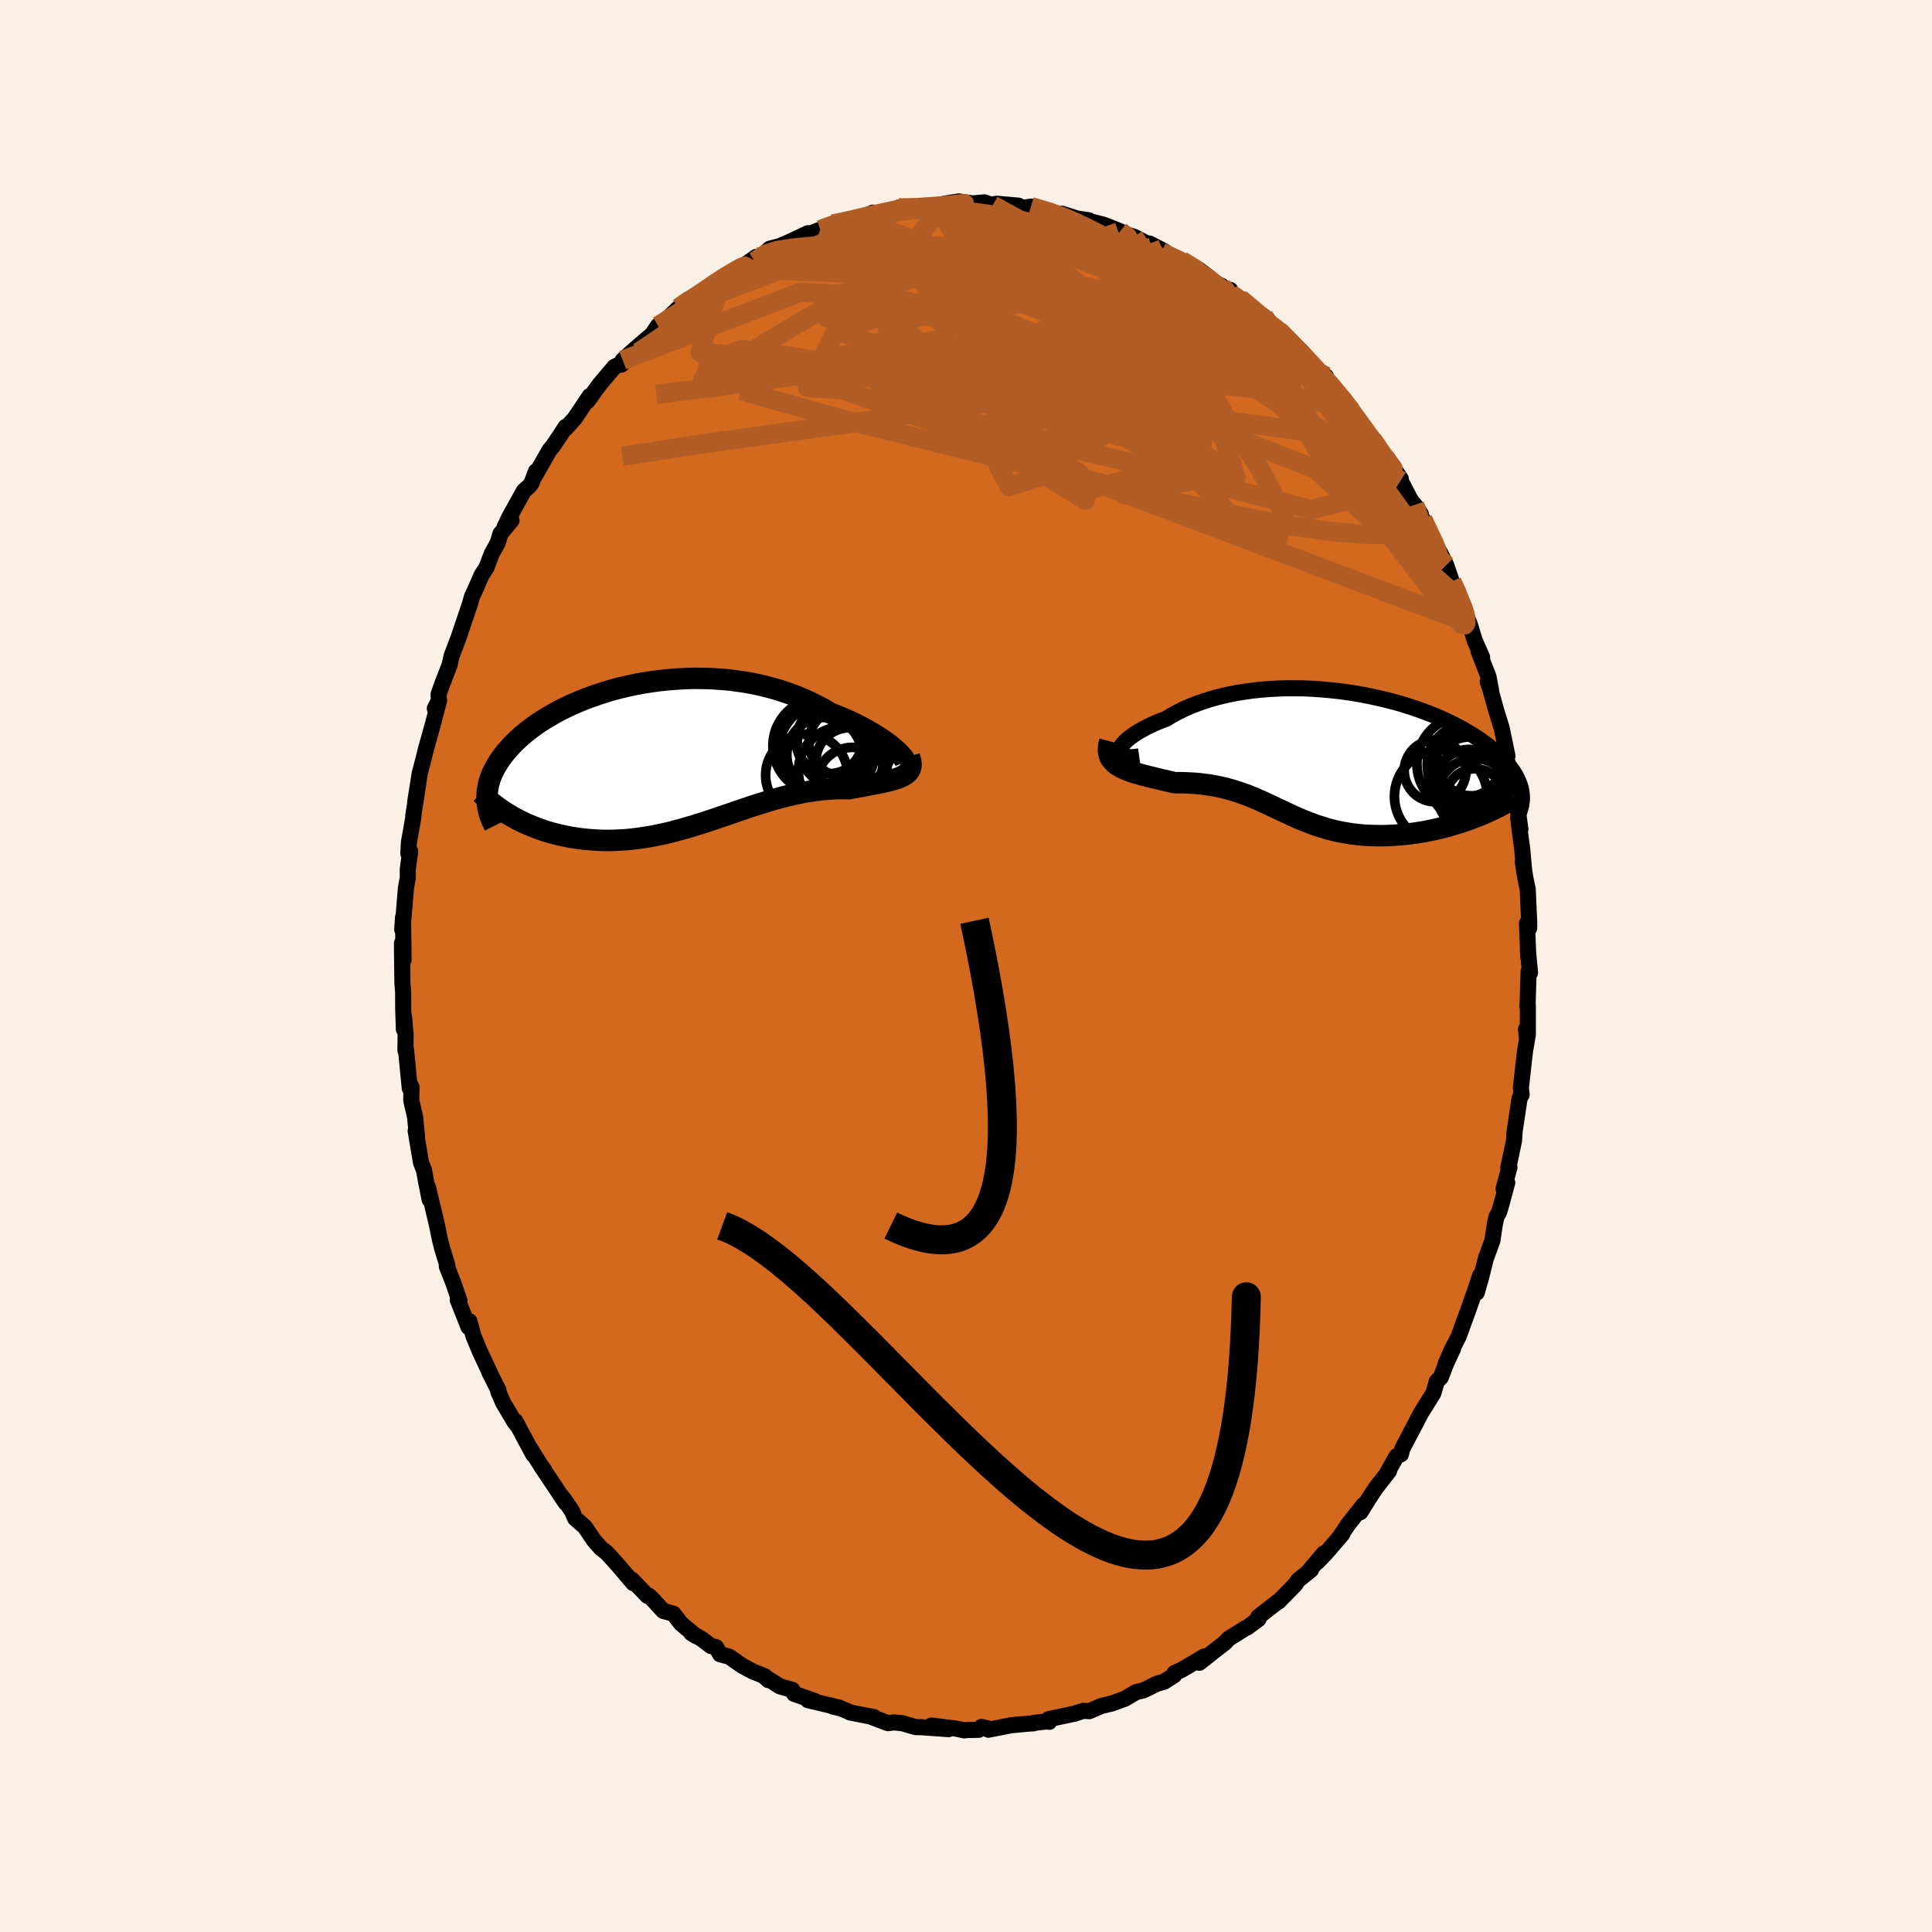 <svg viewBox="-100 -100 200 200" xmlns="http://www.w3.org/2000/svg" width="500" height="500" id="face-svg">
    <defs>
      <clipPath id="leftEyeClipPath">
        <polyline points="23.99,-0.27 23.72,-0.51 23.42,-0.77 23.09,-1.04 22.72,-1.31 22.33,-1.58 21.9,-1.86 21.45,-2.14 20.97,-2.42 20.47,-2.7 19.95,-2.97 19.4,-3.25 18.83,-3.51 18.24,-3.77 17.62,-4.02 17,-4.27 16.31,-4.68 15.59,-5.06 14.85,-5.43 14.09,-5.77 13.3,-6.09 12.49,-6.38 11.67,-6.65 10.82,-6.89 9.97,-7.11 9.1,-7.3 8.22,-7.46 7.33,-7.59 6.44,-7.7 5.54,-7.77 4.64,-7.83 3.75,-7.85 2.85,-7.86 1.96,-7.83 1.07,-7.78 0.19,-7.71 -0.67,-7.62 -1.53,-7.5 -2.38,-7.37 -3.21,-7.21 -4.02,-7.04 -4.82,-6.85 -5.6,-6.64 -6.36,-6.41 -7.1,-6.17 -7.81,-5.92 -8.51,-5.66 -9.18,-5.38 -9.83,-5.1 -10.45,-4.8 -11.05,-4.5 -11.62,-4.19 -12.17,-3.87 -12.69,-3.55 -13.19,-3.23 -13.66,-2.9 -14.1,-2.57 -14.52,-2.24 -14.92,-1.91 -15.29,-1.57 -15.64,-1.24 -15.96,-0.91 -16.26,-0.58 -16.55,-0.25 -16.81,0.08 -17.05,0.4 -17.27,0.72 -17.47,1.04 -17.66,1.36 -17.82,1.67 -17.97,1.99 -18.1,2.3 -18.21,2.61 -18.3,2.91 -18.38,3.22 -18.43,3.52 -18.48,3.81 -18.5,4.11 -18.51,4.4 -18.51,4.69 -15.96,6.42 -15.59,6.63 -15.21,6.83 -14.82,7.02 -14.42,7.21 -14.01,7.38 -13.59,7.55 -13.17,7.71 -12.73,7.87 -12.29,8.01 -11.84,8.14 -11.39,8.26 -10.92,8.37 -10.45,8.47 -9.98,8.57 -9.49,8.65 -9,8.72 -8.49,8.78 -7.98,8.83 -7.46,8.87 -6.93,8.9 -6.4,8.92 -5.85,8.92 -5.3,8.91 -4.75,8.88 -4.19,8.85 -3.62,8.8 -3.05,8.73 -2.48,8.65 -1.9,8.56 -1.32,8.46 -0.74,8.34 -0.15,8.22 0.44,8.08 1.03,7.92 1.63,7.76 2.22,7.59 2.82,7.42 3.42,7.23 4.02,7.04 4.62,6.84 5.22,6.64 5.83,6.43 6.43,6.23 7.04,6.02 7.64,5.81 8.24,5.61 8.85,5.4 9.45,5.21 10.06,5.02 10.67,4.83 11.27,4.65 11.88,4.49 12.48,4.33 13.08,4.19 13.69,4.06 14.29,3.94 14.89,3.84 15.49,3.75 16.08,3.68 16.68,3.62 17.27,3.58 17.85,3.56 18.44,3.55 19.01,3.56 19.47,3.47 19.92,3.39 20.36,3.31 20.79,3.22 21.21,3.14 21.62,3.07 22.01,2.99 22.39,2.91 22.75,2.83 23.1,2.75 23.43,2.66 23.74,2.57 24.02,2.47 24.29,2.37 24.53,2.25" />
      </clipPath>
      <clipPath id="rightEyeClipPath">
        <polyline points="-21.62,-0.6 -21.55,-0.78 -21.45,-0.98 -21.3,-1.18 -21.11,-1.39 -20.89,-1.6 -20.62,-1.83 -20.32,-2.05 -19.99,-2.28 -19.62,-2.51 -19.22,-2.73 -18.79,-2.96 -18.33,-3.18 -17.85,-3.4 -17.34,-3.61 -16.8,-3.81 -16.22,-4.17 -15.61,-4.5 -14.97,-4.82 -14.29,-5.12 -13.58,-5.39 -12.84,-5.65 -12.07,-5.89 -11.29,-6.1 -10.48,-6.29 -9.65,-6.46 -8.8,-6.6 -7.94,-6.72 -7.06,-6.82 -6.18,-6.89 -5.28,-6.94 -4.39,-6.97 -3.49,-6.97 -2.58,-6.96 -1.68,-6.92 -0.79,-6.86 0.11,-6.78 0.99,-6.69 1.87,-6.57 2.73,-6.44 3.58,-6.29 4.42,-6.12 5.24,-5.94 6.04,-5.75 6.82,-5.55 7.59,-5.33 8.33,-5.1 9.05,-4.86 9.75,-4.61 10.42,-4.36 11.07,-4.1 11.69,-3.83 12.29,-3.55 12.87,-3.27 13.41,-2.99 13.94,-2.71 14.43,-2.42 14.91,-2.13 15.35,-1.85 15.77,-1.56 16.17,-1.27 16.55,-0.99 16.9,-0.7 17.23,-0.42 17.54,-0.14 17.83,0.14 18.1,0.41 18.36,0.68 18.59,0.96 18.8,1.22 19,1.49 19.17,1.75 19.33,2.01 19.47,2.27 19.59,2.53 19.7,2.78 19.79,3.03 19.87,3.27 19.93,3.51 19.97,3.75 15.11,6.4 14.67,6.57 14.22,6.73 13.77,6.88 13.31,7.03 12.84,7.17 12.37,7.31 11.89,7.43 11.41,7.55 10.93,7.66 10.44,7.76 9.95,7.86 9.46,7.94 8.97,8.02 8.47,8.08 7.98,8.14 7.47,8.19 6.97,8.23 6.46,8.26 5.95,8.28 5.44,8.29 4.93,8.28 4.42,8.27 3.91,8.25 3.41,8.21 2.91,8.16 2.41,8.1 1.92,8.02 1.43,7.94 0.95,7.84 0.48,7.73 0,7.61 -0.46,7.47 -0.92,7.33 -1.37,7.18 -1.82,7.01 -2.27,6.84 -2.71,6.67 -3.15,6.48 -3.58,6.29 -4.01,6.09 -4.44,5.89 -4.87,5.69 -5.3,5.49 -5.73,5.28 -6.16,5.08 -6.59,4.88 -7.03,4.68 -7.48,4.48 -7.92,4.3 -8.38,4.11 -8.85,3.94 -9.32,3.78 -9.8,3.62 -10.3,3.48 -10.8,3.35 -11.32,3.23 -11.85,3.12 -12.4,3.03 -12.96,2.96 -13.53,2.89 -14.11,2.85 -14.71,2.82 -15.32,2.8 -15.94,2.8 -16.37,2.7 -16.8,2.6 -17.23,2.5 -17.65,2.4 -18.06,2.3 -18.48,2.2 -18.88,2.1 -19.27,2 -19.66,1.89 -20.03,1.78 -20.39,1.67 -20.73,1.54 -21.06,1.41 -21.37,1.27 -21.65,1.11" />
      </clipPath>
      <filter id="fuzzy">
        <feTurbulence id="turbulence" baseFrequency="0.05" numOctaves="3" type="noise" result="noise" />
        <feDisplacementMap in="SourceGraphic" in2="noise" scale="2" />
      </filter>
      <linearGradient id="rainbowGradient" x1="0%" y1="0%" x2="100%" y2="0%">
        <stop offset="0%" style="stop-color: [object Object]; stop-opacity: 1" />
        <stop offset="50%" style="stop-color: [object Object]; stop-opacity: 1" />
        <stop offset="100%" style="stop-color: [object Object]; stop-opacity: 1" />
      </linearGradient>
    </defs>
    <rect x="-100" y="-100" width="100%" height="100%" fill="rgb(250, 240, 230)" />
    <polyline id="faceContour" points="58.39,0.7 58.24,0.55 58.13,4.23 58.11,4.15 58.16,4.05 58.16,7.16 57.97,6.55 58.09,7.56 57.88,8.73 57.8,9.41 57.44,12.62 57.52,13.32 57.31,13.68 56.8,17.07 56.76,17.62 56.73,18.09 56.14,20.88 56.26,20.84 55.65,23.06 56.03,22.43 55.44,24.62 55.19,25.47 54.91,25.97 54.74,26.77 54.49,28.44 53.82,30.26 53.28,32.4 52.87,33.82 53.23,32.02 52.69,33.64 51.96,35.71 51.43,37.16 51.02,38.31 50.22,39.88 49.66,41.16 50.43,39.59 49.69,41.18 49.16,42.57 48.74,43 48.38,44.23 47.1,46.28 46.57,47.3 45.19,49.93 45.17,49.97 45.02,50.55 44.58,50.74 43.63,52.41 43.8,52.27 42.43,54.03 41.75,55.06 40.83,56.54 41.16,55.78 39.56,57.81 38.81,58.93 38.96,58.8 37.22,60.82 36.37,61.7 37.05,60.8 35.39,62.77 35.71,62.51 34.37,63.6 34.08,64.03 32.36,65.79 32.27,65.81 30.24,67.4 30.05,67.77 30.28,67.61 29.12,68.47 28.91,68.56 27.18,69.64 26.82,70.04 25.48,71.08 24.16,72.13 24.68,71.47 22.26,72.9 22.29,72.87 21.6,73.19 21.55,73.42 20.51,74.09 19.76,74.3 18.39,74.98 17.6,75.17 16.45,75.85 15.93,76.04 15.14,76.33 14.01,76.6 12.77,77.14 12.14,77.1 11.28,77.39 8.54,77.97 8.62,78.24 8.38,78.2 7.03,78.35 6.99,78.4 6.36,78.44 4.66,78.6 2.32,79.06 2.24,78.92 1.61,78.77 1.31,79.07 -0.08,79.1 -0.16,79.13 -1.07,78.94 -3.59,78.63 -1.81,79 -4.6,78.8 -5.21,78.79 -6.58,78.39 -7.45,78.3 -8.08,78.38 -9.96,77.67 -9.52,77.76 -11.99,77.28 -12.31,77.12 -12.94,76.86 -13.79,76.66 -13.12,76.77 -16.36,76 -15.68,76.08 -17.8,75.34 -17.97,74.94 -19.28,74.56 -20.84,73.58 -20.47,73.92 -20.86,73.51 -22.04,73.04 -23.18,72.43 -24.51,71.5 -25.45,71.25 -25.88,70.51 -26.39,70.4 -27.34,69.68 -28.46,69.03 -27.98,69.35 -29.5,68.07 -30.29,67.05 -31.34,66.76 -32.46,65.54 -32.84,65.18 -32.97,65.21 -34.58,63.53 -34.44,63.89 -35.87,62.21 -36.45,61.55 -37.2,60.73 -37.79,60.28 -38.54,59.42 -39.44,58.08 -40.47,57.17 -40.75,56.49 -41.54,55.3 -42.05,54.67 -41.42,55.6 -43.96,51.8 -43.65,52.2 -44.02,51.7 -45.16,49.87 -44.81,50.56 -46.66,47.1 -46.33,47.7 -46.71,47.24 -47.92,45.21 -48.42,44.05 -48.4,43.91 -49.36,42.02 -49.05,42.63 -50.34,39.87 -50.75,38.88 -50.99,38.3 -51.41,36.77 -51.5,37.38 -52.61,34.57 -52.43,34.67 -53.09,32.77 -53.75,31.08 -53.68,31.02 -54.25,29.16 -54.52,28.05 -54.7,27.13 -54.82,26.57 -55.7,22.9 -55.52,24.19 -55.89,22.34 -56.1,21.17 -56.42,20.34 -56.97,17.08 -56.83,17.61 -57.04,15.59 -57.43,13.9 -57.4,12.55 -57.55,12.23 -57.58,12.66 -57.98,8.57 -58.03,8.73 -58.01,7.13 -58.18,5.19 -58.19,6.56 -58.26,4.44 -58.27,2.64 -58.34,1.85 -58.37,-0.36 -58.39,-2.36 -58.22,-0.64 -58.28,-5.03 -58.36,-3.77 -58.25,-4.77 -57.98,-8.05 -57.78,-9.16 -57.79,-9.98 -57.54,-11.86 -57.73,-11.65 -57.67,-12.8 -57.2,-15.45 -57.22,-15.54 -56.7,-18.88 -57.02,-16.98 -56.55,-19.94 -56.17,-21.39 -55.9,-22.49 -55.48,-23.98 -55.2,-24.99 -54.54,-27.51 -54.99,-26.65 -54.57,-27.49 -54.6,-28.12 -54.23,-29.17 -53.46,-31.15 -53.26,-32.07 -52.51,-34.05 -52.26,-34.79 -51.56,-36.87 -51.37,-37.43 -51.14,-38.23 -50.77,-39.04 -50.16,-40.44 -49.66,-41.21 -49.09,-42.69 -48.47,-43.82 -48.2,-44.74 -47.05,-46.14 -47.75,-45.47 -47.29,-46.44 -45.77,-49.18 -45.2,-49.69 -44.98,-49.98 -44.52,-51.2 -44.63,-50.75 -43.12,-53.4 -42.79,-53.79 -41.96,-55.01 -41.45,-55.81 -41.44,-55.65 -40.49,-56.71 -38.95,-59.01 -39.17,-58.49 -37.95,-60.18 -36.4,-62.02 -35.89,-62.27 -35.67,-62.26 -34.21,-63.86 -35.54,-62.71 -34.26,-63.87 -32.48,-65.39 -31.89,-66.28 -31.3,-66.67 -31.78,-66.16 -29.75,-68.13 -28.78,-68.98 -29.05,-68.35 -26.53,-70.32 -27.27,-69.79 -25.94,-70.74 -25.34,-71.15 -24.17,-71.89 -23.42,-72.2 -21.73,-73.4 -21.86,-72.94 -20.45,-74.13 -20.32,-74.25 -19.32,-74.51 -18.42,-74.89 -16.35,-75.86 -16.98,-75.51 -15.81,-75.94 -15.08,-76.23 -13.78,-76.81 -12.4,-77.04 -11.44,-77.4 -11.08,-77.35 -9.63,-77.99 -10.1,-77.65 -6.54,-78.34 -7.01,-78.5 -6.5,-78.47 -4.83,-78.54 -4.81,-78.67 -5.13,-78.56 -2.88,-78.66 -2.51,-78.86 -0.76,-79.15 0.2,-79.02 0.66,-78.94 1.9,-79.05 2.77,-78.75 2.36,-78.77 3.2,-78.91 5.43,-78.71 5.89,-78.48 6.72,-78.61 8.9,-77.99 10.21,-77.73 9.93,-77.88 11.48,-77.38 12.71,-77.2 12.1,-77.28 14.12,-76.77 14.58,-76.61 15.95,-76.06 15.78,-75.98 17.37,-75.5 19.08,-74.62 19,-74.79 20.25,-74.14 20.65,-73.91 20.23,-73.87 22.34,-73.01 24.06,-72.12 25.18,-71.27 25.91,-70.64 26.44,-70.42 26.37,-70.17 27.35,-69.99 27.44,-69.54 28.36,-69.09 29.84,-67.79 30.83,-67.25 31.6,-66.32 32.51,-65.69 32.33,-65.84 32.86,-65.18 34.79,-63.57 34.78,-63.16 35.68,-62.23 37.26,-61.04 36.46,-61.48 38.42,-59.42 39.14,-58.68 39.93,-57.44 39.24,-58.21 40.65,-56.61 41.69,-55.12 42.31,-54.34 42.59,-53.66 43.19,-52.97 43.63,-52.56 43.82,-52.19 45.01,-50.43 44.99,-50.25 45.99,-48.32 47.08,-46.79 46.45,-47.74 47.29,-46.24 48.53,-43.65 48.29,-44 49.1,-42.75 49.71,-41.49 50.29,-39.8 51.13,-38.11 51.03,-38.04 51.83,-36.33 51.44,-37.03 52.13,-35.44 52.66,-33.7 53.43,-31.95 53.05,-32.61 54.09,-29.94 54.36,-28.51 54.01,-29.42 54.24,-28.79 54.86,-26.55 55.47,-24.56 56.05,-21.75 55.76,-22.27 56.44,-19.52 56.5,-19.05 56.58,-18.47 57.01,-16.96 57.39,-14.15 57.16,-15.36 57.35,-13.8 57.58,-12.1 57.79,-9.78 57.64,-10.77 57.91,-9.07 58.15,-7.96 58.3,-4.52 58.3,-3.92 58.07,-4.42 58.21,-0.93 58.16,-1.66 58.39,0.7 58.24,0.55" fill="rgb(210, 105, 30)" stroke="black" stroke-width="1.667" stroke-linejoin="round" filter="url(#fuzzy)" />
    <g transform="translate(37.53 -21.78)">
      <polyline id="rightCountour" points="-21.62,-0.6 -21.55,-0.78 -21.45,-0.98 -21.3,-1.18 -21.11,-1.39 -20.89,-1.6 -20.62,-1.83 -20.32,-2.05 -19.99,-2.28 -19.62,-2.51 -19.22,-2.73 -18.79,-2.96 -18.33,-3.18 -17.85,-3.4 -17.34,-3.61 -16.8,-3.81 -16.22,-4.17 -15.61,-4.5 -14.97,-4.82 -14.29,-5.12 -13.58,-5.39 -12.84,-5.65 -12.07,-5.89 -11.29,-6.1 -10.48,-6.29 -9.65,-6.46 -8.8,-6.6 -7.94,-6.72 -7.06,-6.82 -6.18,-6.89 -5.28,-6.94 -4.39,-6.97 -3.49,-6.97 -2.58,-6.96 -1.68,-6.92 -0.79,-6.86 0.11,-6.78 0.99,-6.69 1.87,-6.57 2.73,-6.44 3.58,-6.29 4.42,-6.12 5.24,-5.94 6.04,-5.75 6.82,-5.55 7.59,-5.33 8.33,-5.1 9.05,-4.86 9.75,-4.61 10.42,-4.36 11.07,-4.1 11.69,-3.83 12.29,-3.55 12.87,-3.27 13.41,-2.99 13.94,-2.71 14.43,-2.42 14.91,-2.13 15.35,-1.85 15.77,-1.56 16.17,-1.27 16.55,-0.99 16.9,-0.7 17.23,-0.42 17.54,-0.14 17.83,0.14 18.1,0.41 18.36,0.68 18.59,0.96 18.8,1.22 19,1.49 19.17,1.75 19.33,2.01 19.47,2.27 19.59,2.53 19.7,2.78 19.79,3.03 19.87,3.27 19.93,3.51 19.97,3.75 15.11,6.4 14.67,6.57 14.22,6.73 13.77,6.88 13.31,7.03 12.84,7.17 12.37,7.31 11.89,7.43 11.41,7.55 10.93,7.66 10.44,7.76 9.95,7.86 9.46,7.94 8.97,8.02 8.47,8.08 7.98,8.14 7.47,8.19 6.97,8.23 6.46,8.26 5.95,8.28 5.44,8.29 4.93,8.28 4.42,8.27 3.91,8.25 3.41,8.21 2.91,8.16 2.41,8.1 1.92,8.02 1.43,7.94 0.95,7.84 0.48,7.73 0,7.61 -0.46,7.47 -0.92,7.33 -1.37,7.18 -1.82,7.01 -2.27,6.84 -2.71,6.67 -3.15,6.48 -3.58,6.29 -4.01,6.09 -4.44,5.89 -4.87,5.69 -5.3,5.49 -5.73,5.28 -6.16,5.08 -6.59,4.88 -7.03,4.68 -7.48,4.48 -7.92,4.3 -8.38,4.11 -8.85,3.94 -9.32,3.78 -9.8,3.62 -10.3,3.48 -10.8,3.35 -11.32,3.23 -11.85,3.12 -12.4,3.03 -12.96,2.96 -13.53,2.89 -14.11,2.85 -14.71,2.82 -15.32,2.8 -15.94,2.8 -16.37,2.7 -16.8,2.6 -17.23,2.5 -17.65,2.4 -18.06,2.3 -18.48,2.2 -18.88,2.1 -19.27,2 -19.66,1.89 -20.03,1.78 -20.39,1.67 -20.73,1.54 -21.06,1.41 -21.37,1.27 -21.65,1.11" fill="white" stroke="white" stroke-width="0" stroke-linejoin="round" filter="url(#fuzzy)" />
    </g>
    <g transform="translate(-31.07 -21.92)">
      <polyline id="leftCountour" points="23.99,-0.27 23.72,-0.51 23.42,-0.77 23.09,-1.04 22.72,-1.31 22.33,-1.58 21.9,-1.86 21.45,-2.14 20.97,-2.42 20.47,-2.7 19.95,-2.97 19.4,-3.25 18.83,-3.51 18.24,-3.77 17.62,-4.02 17,-4.27 16.31,-4.68 15.59,-5.06 14.85,-5.43 14.09,-5.77 13.3,-6.09 12.49,-6.38 11.67,-6.65 10.82,-6.89 9.97,-7.11 9.1,-7.3 8.22,-7.46 7.33,-7.59 6.44,-7.7 5.54,-7.77 4.64,-7.83 3.75,-7.85 2.85,-7.86 1.96,-7.83 1.07,-7.78 0.19,-7.71 -0.67,-7.62 -1.53,-7.5 -2.38,-7.37 -3.21,-7.21 -4.02,-7.04 -4.82,-6.85 -5.6,-6.64 -6.36,-6.41 -7.1,-6.17 -7.81,-5.92 -8.51,-5.66 -9.18,-5.38 -9.83,-5.1 -10.45,-4.8 -11.05,-4.5 -11.62,-4.19 -12.17,-3.87 -12.69,-3.55 -13.19,-3.23 -13.66,-2.9 -14.1,-2.57 -14.52,-2.24 -14.92,-1.91 -15.29,-1.57 -15.64,-1.24 -15.96,-0.91 -16.26,-0.58 -16.55,-0.25 -16.81,0.08 -17.05,0.4 -17.27,0.72 -17.47,1.04 -17.66,1.36 -17.82,1.67 -17.97,1.99 -18.1,2.3 -18.21,2.61 -18.3,2.91 -18.38,3.22 -18.43,3.52 -18.48,3.81 -18.5,4.11 -18.51,4.4 -18.51,4.69 -15.96,6.42 -15.59,6.63 -15.21,6.83 -14.82,7.02 -14.42,7.21 -14.01,7.38 -13.59,7.55 -13.17,7.71 -12.73,7.87 -12.29,8.01 -11.84,8.14 -11.39,8.26 -10.92,8.37 -10.45,8.47 -9.98,8.57 -9.49,8.65 -9,8.72 -8.49,8.78 -7.98,8.83 -7.46,8.87 -6.93,8.9 -6.4,8.92 -5.85,8.92 -5.3,8.91 -4.75,8.88 -4.19,8.85 -3.62,8.8 -3.05,8.73 -2.48,8.65 -1.9,8.56 -1.32,8.46 -0.74,8.34 -0.15,8.22 0.44,8.08 1.03,7.92 1.63,7.76 2.22,7.59 2.82,7.42 3.42,7.23 4.02,7.04 4.62,6.84 5.22,6.64 5.83,6.43 6.43,6.23 7.04,6.02 7.64,5.81 8.24,5.61 8.85,5.4 9.45,5.21 10.06,5.02 10.67,4.83 11.27,4.65 11.88,4.49 12.48,4.33 13.08,4.19 13.69,4.06 14.29,3.94 14.89,3.84 15.49,3.75 16.08,3.68 16.68,3.62 17.27,3.58 17.85,3.56 18.44,3.55 19.01,3.56 19.47,3.47 19.92,3.39 20.36,3.31 20.79,3.22 21.21,3.14 21.62,3.07 22.01,2.99 22.39,2.91 22.75,2.83 23.1,2.75 23.43,2.66 23.74,2.57 24.02,2.47 24.29,2.37 24.53,2.25" fill="white" stroke="white" stroke-width="0" stroke-linejoin="round" filter="url(#fuzzy)" />
    </g>
    <g transform="translate(37.53 -21.78)">
      <polyline id="rightUpper" points="-19.6,0.08 -20.03,0.14 -20.42,0.16 -20.75,0.16 -21.02,0.12 -21.24,0.05 -21.41,-0.04 -21.53,-0.15 -21.61,-0.28 -21.63,-0.44 -21.62,-0.6 -21.55,-0.78 -21.45,-0.98 -21.3,-1.18 -21.11,-1.39 -20.89,-1.6 -20.62,-1.83 -20.32,-2.05 -19.99,-2.28 -19.62,-2.51 -19.22,-2.73 -18.79,-2.96 -18.33,-3.18 -17.85,-3.4 -17.34,-3.61 -16.8,-3.81 -16.22,-4.17 -15.61,-4.5 -14.97,-4.82 -14.29,-5.12 -13.58,-5.39 -12.84,-5.65 -12.07,-5.89 -11.29,-6.1 -10.48,-6.29 -9.65,-6.46 -8.8,-6.6 -7.94,-6.72 -7.06,-6.82 -6.18,-6.89 -5.28,-6.94 -4.39,-6.97 -3.49,-6.97 -2.58,-6.96 -1.68,-6.92 -0.79,-6.86 0.11,-6.78 0.99,-6.69 1.87,-6.57 2.73,-6.44 3.58,-6.29 4.42,-6.12 5.24,-5.94 6.04,-5.75 6.82,-5.55 7.59,-5.33 8.33,-5.1 9.05,-4.86 9.75,-4.61 10.42,-4.36 11.07,-4.1 11.69,-3.83 12.29,-3.55 12.87,-3.27 13.41,-2.99 13.94,-2.71 14.43,-2.42 14.91,-2.13 15.35,-1.85 15.77,-1.56 16.17,-1.27 16.55,-0.99 16.9,-0.7 17.23,-0.42 17.54,-0.14 17.83,0.14 18.1,0.41 18.36,0.68 18.59,0.96 18.8,1.22 19,1.49 19.17,1.75 19.33,2.01 19.47,2.27 19.59,2.53 19.7,2.78 19.79,3.03 19.87,3.27 19.93,3.51 19.97,3.75 20,3.98 20.02,4.22 20.02,4.44 20.01,4.67 19.98,4.89 19.95,5.11 19.9,5.32 19.84,5.53 19.77,5.74 19.69,5.94" fill="none" stroke="black" stroke-width="1.667" stroke-linejoin="round" filter="url(#fuzzy)" />
      <polyline id="rightLower" points="-22.64,-1.48 -22.74,-1.1 -22.78,-0.75 -22.78,-0.44 -22.73,-0.15 -22.64,0.11 -22.51,0.35 -22.34,0.56 -22.14,0.76 -21.91,0.95 -21.65,1.11 -21.37,1.27 -21.06,1.41 -20.73,1.54 -20.39,1.67 -20.03,1.78 -19.66,1.89 -19.27,2 -18.88,2.1 -18.48,2.2 -18.06,2.3 -17.65,2.4 -17.23,2.5 -16.8,2.6 -16.37,2.7 -15.94,2.8 -15.32,2.8 -14.71,2.82 -14.11,2.85 -13.53,2.89 -12.96,2.96 -12.4,3.03 -11.85,3.12 -11.32,3.23 -10.8,3.35 -10.3,3.48 -9.8,3.62 -9.32,3.78 -8.85,3.94 -8.38,4.11 -7.92,4.3 -7.48,4.48 -7.03,4.68 -6.59,4.88 -6.16,5.08 -5.73,5.28 -5.3,5.49 -4.87,5.69 -4.44,5.89 -4.01,6.09 -3.58,6.29 -3.15,6.48 -2.71,6.67 -2.27,6.84 -1.82,7.01 -1.37,7.18 -0.92,7.33 -0.46,7.47 0,7.61 0.48,7.73 0.95,7.84 1.43,7.94 1.92,8.02 2.41,8.1 2.91,8.16 3.41,8.21 3.91,8.25 4.42,8.27 4.93,8.28 5.44,8.29 5.95,8.28 6.46,8.26 6.97,8.23 7.47,8.19 7.98,8.14 8.47,8.08 8.97,8.02 9.46,7.94 9.95,7.86 10.44,7.76 10.93,7.66 11.41,7.55 11.89,7.43 12.37,7.31 12.84,7.17 13.31,7.03 13.77,6.88 14.22,6.73 14.67,6.57 15.11,6.4 15.55,6.23 15.97,6.05 16.39,5.87 16.8,5.68 17.2,5.49 17.59,5.3 17.97,5.1 18.35,4.89 18.71,4.69 19.07,4.48" fill="none" stroke="black" stroke-width="2.222" stroke-linejoin="round" filter="url(#fuzzy)" />
      <circle r="4.986" cx="14.137" cy="0.859" stroke="black" fill="none" stroke-width="1.0" filter="url(#fuzzy)" clip-path="url(#rightEyeClipPath)" /><circle r="4.202" cx="14.412" cy="0.979" stroke="black" fill="none" stroke-width="1.0" filter="url(#fuzzy)" clip-path="url(#rightEyeClipPath)" /><circle r="3.026" cx="15.162" cy="4.389" stroke="black" fill="none" stroke-width="1.0" filter="url(#fuzzy)" clip-path="url(#rightEyeClipPath)" /><circle r="3.64" cx="14.842" cy="0.524" stroke="black" fill="none" stroke-width="1.0" filter="url(#fuzzy)" clip-path="url(#rightEyeClipPath)" /><circle r="3.448" cx="14.552" cy="2.804" stroke="black" fill="none" stroke-width="1.0" filter="url(#fuzzy)" clip-path="url(#rightEyeClipPath)" /><circle r="3.796" cx="15.092" cy="4.089" stroke="black" fill="none" stroke-width="1.0" filter="url(#fuzzy)" clip-path="url(#rightEyeClipPath)" /><circle r="3.198" cx="11.032" cy="1.584" stroke="black" fill="none" stroke-width="1.0" filter="url(#fuzzy)" clip-path="url(#rightEyeClipPath)" /><circle r="4.394" cx="14.747" cy="2.454" stroke="black" fill="none" stroke-width="1.0" filter="url(#fuzzy)" clip-path="url(#rightEyeClipPath)" /><circle r="4.808" cx="11.632" cy="4.229" stroke="black" fill="none" stroke-width="1.0" filter="url(#fuzzy)" clip-path="url(#rightEyeClipPath)" /><circle r="3.644" cx="14.247" cy="0.649" stroke="black" fill="none" stroke-width="1.0" filter="url(#fuzzy)" clip-path="url(#rightEyeClipPath)" />
      </g>
    <g transform="translate(-31.07 -21.92)">
      <polyline id="leftUpper" points="24.58,1.11 24.71,1.1 24.79,1.05 24.84,0.97 24.83,0.87 24.79,0.73 24.71,0.57 24.59,0.39 24.42,0.18 24.23,-0.04 23.99,-0.27 23.72,-0.51 23.42,-0.77 23.09,-1.04 22.72,-1.31 22.33,-1.58 21.9,-1.86 21.45,-2.14 20.97,-2.42 20.47,-2.7 19.95,-2.97 19.4,-3.25 18.83,-3.51 18.24,-3.77 17.62,-4.02 17,-4.27 16.31,-4.68 15.59,-5.06 14.85,-5.43 14.09,-5.77 13.3,-6.09 12.49,-6.38 11.67,-6.65 10.82,-6.89 9.97,-7.11 9.1,-7.3 8.22,-7.46 7.33,-7.59 6.44,-7.7 5.54,-7.77 4.64,-7.83 3.75,-7.85 2.85,-7.86 1.96,-7.83 1.07,-7.78 0.19,-7.71 -0.67,-7.62 -1.53,-7.5 -2.38,-7.37 -3.21,-7.21 -4.02,-7.04 -4.82,-6.85 -5.6,-6.64 -6.36,-6.41 -7.1,-6.17 -7.81,-5.92 -8.51,-5.66 -9.18,-5.38 -9.83,-5.1 -10.45,-4.8 -11.05,-4.5 -11.62,-4.19 -12.17,-3.87 -12.69,-3.55 -13.19,-3.23 -13.66,-2.9 -14.1,-2.57 -14.52,-2.24 -14.92,-1.91 -15.29,-1.57 -15.64,-1.24 -15.96,-0.91 -16.26,-0.58 -16.55,-0.25 -16.81,0.08 -17.05,0.4 -17.27,0.72 -17.47,1.04 -17.66,1.36 -17.82,1.67 -17.97,1.99 -18.1,2.3 -18.21,2.61 -18.3,2.91 -18.38,3.22 -18.43,3.52 -18.48,3.81 -18.5,4.11 -18.51,4.4 -18.51,4.69 -18.49,4.97 -18.46,5.25 -18.41,5.53 -18.35,5.81 -18.28,6.08 -18.2,6.35 -18.1,6.62 -17.99,6.88 -17.87,7.14 -17.74,7.4" fill="none" stroke="black" stroke-width="2.222" stroke-linejoin="round" filter="url(#fuzzy)" />
      <polyline id="leftLower" points="25.2,0.24 25.3,0.55 25.36,0.82 25.38,1.07 25.36,1.3 25.3,1.5 25.21,1.68 25.09,1.85 24.93,2 24.74,2.13 24.53,2.25 24.29,2.37 24.02,2.47 23.74,2.57 23.43,2.66 23.1,2.75 22.75,2.83 22.39,2.91 22.01,2.99 21.62,3.07 21.21,3.14 20.79,3.22 20.36,3.31 19.92,3.39 19.47,3.47 19.01,3.56 18.44,3.55 17.85,3.56 17.27,3.58 16.68,3.62 16.08,3.68 15.49,3.75 14.89,3.84 14.29,3.94 13.69,4.06 13.08,4.19 12.48,4.33 11.88,4.49 11.27,4.65 10.67,4.83 10.06,5.02 9.45,5.21 8.85,5.4 8.24,5.61 7.64,5.81 7.04,6.02 6.43,6.23 5.83,6.43 5.22,6.64 4.62,6.84 4.02,7.04 3.42,7.23 2.82,7.42 2.22,7.59 1.63,7.76 1.03,7.92 0.44,8.08 -0.15,8.22 -0.74,8.34 -1.32,8.46 -1.9,8.56 -2.48,8.65 -3.05,8.73 -3.62,8.8 -4.19,8.85 -4.75,8.88 -5.3,8.91 -5.85,8.92 -6.4,8.92 -6.93,8.9 -7.46,8.87 -7.98,8.83 -8.49,8.78 -9,8.72 -9.49,8.65 -9.98,8.57 -10.45,8.47 -10.92,8.37 -11.39,8.26 -11.84,8.14 -12.29,8.01 -12.73,7.87 -13.17,7.71 -13.59,7.55 -14.01,7.38 -14.42,7.21 -14.82,7.02 -15.21,6.83 -15.59,6.63 -15.96,6.42 -16.32,6.21 -16.67,5.99 -17.02,5.76 -17.35,5.53 -17.67,5.29 -17.99,5.05 -18.29,4.8 -18.59,4.55 -18.87,4.29 -19.15,4.03" fill="none" stroke="black" stroke-width="2.222" stroke-linejoin="round" filter="url(#fuzzy)" />
      <circle r="4.25" cx="14.576" cy="2.168" stroke="black" fill="none" stroke-width="1.0" filter="url(#fuzzy)" clip-path="url(#leftEyeClipPath)" /><circle r="4.986" cx="16.661" cy="-0.352" stroke="black" fill="none" stroke-width="1.0" filter="url(#fuzzy)" clip-path="url(#leftEyeClipPath)" /><circle r="4.596" cx="18.316" cy="1.743" stroke="black" fill="none" stroke-width="1.0" filter="url(#fuzzy)" clip-path="url(#leftEyeClipPath)" /><circle r="4.926" cx="16.006" cy="-0.872" stroke="black" fill="none" stroke-width="1.0" filter="url(#fuzzy)" clip-path="url(#leftEyeClipPath)" /><circle r="3.534" cx="18.346" cy="-1.242" stroke="black" fill="none" stroke-width="1.0" filter="url(#fuzzy)" clip-path="url(#leftEyeClipPath)" /><circle r="3.882" cx="16.406" cy="0.068" stroke="black" fill="none" stroke-width="1.0" filter="url(#fuzzy)" clip-path="url(#leftEyeClipPath)" /><circle r="3.434" cx="16.901" cy="-1.422" stroke="black" fill="none" stroke-width="1.0" filter="url(#fuzzy)" clip-path="url(#leftEyeClipPath)" /><circle r="4.98" cx="18.586" cy="-1.302" stroke="black" fill="none" stroke-width="1.0" filter="url(#fuzzy)" clip-path="url(#leftEyeClipPath)" /><circle r="3.732" cx="19.311" cy="3.018" stroke="black" fill="none" stroke-width="1.0" filter="url(#fuzzy)" clip-path="url(#leftEyeClipPath)" /><circle r="3.488" cx="19.021" cy="0.743" stroke="black" fill="none" stroke-width="1.0" filter="url(#fuzzy)" clip-path="url(#leftEyeClipPath)" />
    </g>
    <g id="hairs">
      <polyline points="-29.75,-68.13 -29.03,-68.64 -28.29,-69.1 -27.51,-69.61 -26.74,-70.13 -26,-70.64 -25.26,-71.12 -24.57,-71.55 -23.95,-71.92 -23.45,-72.2 -23.09,-72.38 -22.89,-72.44 -22.86,-72.37 -22.99,-72.17 -23.3,-71.82 -23.81,-71.32 -24.55,-70.65 -25.53,-69.8 -26.75,-68.79 -28.18,-67.64 -29.8,-66.39 -31.67,-65.03 -33.88,-63.54" fill="none" stroke="rgb(178, 93, 37)" stroke-width="2" stroke-linejoin="round" filter="url(#fuzzy)" /><polyline points="36.46,-61.48 37.94,-59.89 38.91,-58.72 39.65,-57.75 40.35,-56.78 41.09,-55.77 41.82,-54.76 42.5,-53.82 43.08,-53.02 43.54,-52.4 43.88,-51.95 44.1,-51.66 44.2,-51.51 44.17,-51.51 44,-51.72 43.62,-52.22 43,-53.13 42.05,-54.54" fill="none" stroke="rgb(178, 93, 37)" stroke-width="2" stroke-linejoin="round" filter="url(#fuzzy)" /><polyline points="22.34,-73.01 23.66,-72.2 24.4,-71.52 24.65,-71 24.53,-70.59 24.11,-70.21 23.48,-69.81 22.64,-69.34 21.6,-68.79 20.3,-68.19 18.68,-67.55 16.72,-66.9 14.36,-66.26 11.61,-65.61 8.47,-64.94 4.96,-64.26 1.07,-63.58 -3.21,-62.93 -7.93,-62.3 -13.13,-61.65 -18.88,-60.92 -25.22,-60.04 -32.05,-59.18" fill="none" stroke="rgb(178, 93, 37)" stroke-width="2" stroke-linejoin="round" filter="url(#fuzzy)" /><polyline points="32.33,-65.84 33.06,-65.01 33.67,-64.14 33.96,-63.39 33.96,-62.74 33.67,-62.16 33.09,-61.64 32.2,-61.16 30.97,-60.74 29.39,-60.39 27.45,-60.11 25.15,-59.9 22.48,-59.75 19.43,-59.67 15.95,-59.69 12.05,-59.8 7.71,-59.98 2.96,-60.23 -2.22,-60.52 -7.85,-60.83 -14,-61.14 -20.68,-61.51 -27.69,-62.2" fill="none" stroke="rgb(178, 93, 37)" stroke-width="2" stroke-linejoin="round" filter="url(#fuzzy)" /><polyline points="27.44,-69.54 28.32,-68.89 28.96,-68.09 29.17,-67.34 28.91,-66.66 28.21,-66.02 27.13,-65.37 25.68,-64.69 23.88,-63.95 21.7,-63.17 19.07,-62.36 15.98,-61.52 12.39,-60.63 8.28,-59.7 3.64,-58.75 -1.53,-57.81 -7.23,-56.88 -13.45,-55.97 -20.18,-55.04 -27.52,-54.02 -35.58,-52.76" fill="none" stroke="rgb(178, 93, 37)" stroke-width="2" stroke-linejoin="round" filter="url(#fuzzy)" /><polyline points="-21.86,-72.94 -20.72,-73.7 -19.54,-74.07 -18.06,-74.3 -16.31,-74.48 -14.37,-74.6 -12.27,-74.65 -10.02,-74.66 -7.6,-74.63 -5.04,-74.58 -2.4,-74.51 0.28,-74.42 2.97,-74.29 5.68,-74.12 8.43,-73.9 11.19,-73.63 13.92,-73.33 16.53,-73.05 18.91,-72.85 20.92,-72.82" fill="none" stroke="rgb(178, 93, 37)" stroke-width="2" stroke-linejoin="round" filter="url(#fuzzy)" /><polyline points="-13.78,-76.81 -12.59,-77.05 -11.55,-77.27 -10.52,-77.49 -9.41,-77.69 -8.23,-77.89 -7.06,-78.08 -5.96,-78.25 -4.96,-78.38 -4.07,-78.49 -3.26,-78.59 -2.51,-78.67 -1.8,-78.75 -1.16,-78.82 -0.63,-78.88 -0.28,-78.92 -0.17,-78.93 -0.34,-78.91 -0.8,-78.85 -1.51,-78.77 -2.4,-78.7 -3.38,-78.62 -4.56,-78.55" fill="none" stroke="rgb(178, 93, 37)" stroke-width="2" stroke-linejoin="round" filter="url(#fuzzy)" /><polyline points="50.29,-39.8 50.81,-38.67 51.06,-38.01 51.19,-37.54 51.24,-37.16 51.22,-36.84 51.1,-36.66 50.83,-36.68 50.38,-36.99 49.73,-37.64 48.87,-38.63 47.8,-39.96 46.53,-41.59 45.05,-43.53 43.32,-45.8 41.29,-48.52 38.91,-51.79 36.18,-55.65 33.17,-60.07 29.95,-64.95" fill="none" stroke="rgb(178, 93, 37)" stroke-width="2" stroke-linejoin="round" filter="url(#fuzzy)" /><polyline points="-7.01,-78.5 -6.16,-78.45 -5.07,-78.34 -3.85,-78.14 -2.39,-77.88 -0.66,-77.58 1.3,-77.22 3.38,-76.81 5.52,-76.34 7.67,-75.81 9.79,-75.24 11.89,-74.65 13.94,-74.07 15.95,-73.51 17.89,-73 19.74,-72.53 21.51,-72.06 23.21,-71.55 24.83,-70.99" fill="none" stroke="rgb(178, 93, 37)" stroke-width="2" stroke-linejoin="round" filter="url(#fuzzy)" /><polyline points="-15.08,-76.23 -13.82,-76.68 -12.6,-77.02 -11.49,-77.3 -10.46,-77.55 -9.47,-77.78 -8.52,-77.99 -7.68,-78.17 -7.01,-78.31 -6.62,-78.38 -6.56,-78.39 -6.87,-78.31 -7.55,-78.16 -8.57,-77.94 -9.88,-77.66" fill="none" stroke="rgb(178, 93, 37)" stroke-width="2" stroke-linejoin="round" filter="url(#fuzzy)" /><polyline points="32.51,-65.69 32.67,-65.5 33.3,-64.85 34.07,-64.06 34.8,-63.3 35.43,-62.64 35.94,-62.08 36.32,-61.65 36.54,-61.35 36.55,-61.23 36.31,-61.33 35.81,-61.67 35.05,-62.25 34.06,-63.05 32.85,-64.08 31.4,-65.37 29.68,-66.95 27.65,-68.89" fill="none" stroke="rgb(178, 93, 37)" stroke-width="2" stroke-linejoin="round" filter="url(#fuzzy)" /><polyline points="47.29,-46.24 48.03,-44.67 48.41,-43.87 48.67,-43.25 48.84,-42.74 48.83,-42.46 48.59,-42.55 48.06,-43.1 47.23,-44.15 46.1,-45.67 44.67,-47.64 42.9,-50.1 40.75,-53.15 38.19,-56.87 35.33,-61.14" fill="none" stroke="rgb(178, 93, 37)" stroke-width="2" stroke-linejoin="round" filter="url(#fuzzy)" /><polyline points="15.95,-76.06 16.21,-75.85 16.71,-75.49 16.9,-75.13 16.59,-74.83 15.78,-74.56 14.5,-74.3 12.8,-74.02 10.67,-73.71 8.01,-73.38 4.71,-73.07 0.68,-72.83 -4.12,-72.69 -9.67,-72.62 -15.99,-72.55" fill="none" stroke="rgb(178, 93, 37)" stroke-width="2" stroke-linejoin="round" filter="url(#fuzzy)" /><polyline points="28.36,-69.09 29.63,-68.03 30.69,-67.13 31.61,-66.29 32.45,-65.48 33.28,-64.65 34.15,-63.75 35.04,-62.82 35.93,-61.87 36.78,-60.95 37.57,-60.09 38.28,-59.32 38.86,-58.67 39.31,-58.16 39.61,-57.83 39.75,-57.66 39.73,-57.68 39.54,-57.91 39.13,-58.38 38.48,-59.13 37.58,-60.16 36.37,-61.47" fill="none" stroke="rgb(178, 93, 37)" stroke-width="2" stroke-linejoin="round" filter="url(#fuzzy)" /><polyline points="26.44,-70.42 26.59,-70.21 26.84,-69.97 27.06,-69.65 27.2,-69.28 27.16,-68.92 26.86,-68.63 26.21,-68.46 25.2,-68.43 23.83,-68.52 22.09,-68.7 19.98,-68.98 17.44,-69.36 14.44,-69.87 10.96,-70.53 6.99,-71.36 2.5,-72.36 -2.6,-73.51 -8.43,-74.81" fill="none" stroke="rgb(178, 93, 37)" stroke-width="2" stroke-linejoin="round" filter="url(#fuzzy)" /><polyline points="-31.89,-66.28 -31.4,-66.56 -30.58,-67.09 -29.43,-67.82 -28.09,-68.6 -26.67,-69.37 -25.21,-70.11 -23.7,-70.84 -22.16,-71.58 -20.57,-72.31 -18.94,-73.05 -17.32,-73.76 -15.74,-74.45 -14.25,-75.1 -12.88,-75.69 -11.65,-76.23 -10.56,-76.7 -9.61,-77.11 -8.76,-77.48 -8.02,-77.79 -7.44,-78.05 -7.13,-78.28" fill="none" stroke="rgb(178, 93, 37)" stroke-width="2" stroke-linejoin="round" filter="url(#fuzzy)" /><polyline points="20.23,-73.87 22.13,-72.95 23.83,-71.88 25.31,-70.75 26.63,-69.61 27.87,-68.47 29.1,-67.3 30.39,-66.07 31.76,-64.77 33.2,-63.41 34.66,-62.04 36.08,-60.72 37.39,-59.47 38.55,-58.32 39.56,-57.28 40.43,-56.36 41.19,-55.6" fill="none" stroke="rgb(178, 93, 37)" stroke-width="2" stroke-linejoin="round" filter="url(#fuzzy)" /><polyline points="51.03,-38.04 51.45,-37.09 51.61,-36.54 51.73,-35.99 51.75,-35.53 51.62,-35.31 51.29,-35.42 50.73,-35.91 49.93,-36.8 48.9,-38.06 47.65,-39.66 46.17,-41.59 44.41,-43.91 42.31,-46.74 39.83,-50.19 36.95,-54.32 33.73,-59.09 30.26,-64.42" fill="none" stroke="rgb(178, 93, 37)" stroke-width="2" stroke-linejoin="round" filter="url(#fuzzy)" /><polyline points="27.44,-69.54 28.35,-68.95 29.11,-68.31 29.49,-67.84 29.43,-67.59 28.92,-67.55 27.99,-67.7 26.67,-67.99 24.97,-68.44 22.84,-69.08 20.19,-69.97 16.96,-71.15 13.05,-72.63 8.42,-74.37 3.04,-76.37" fill="none" stroke="rgb(178, 93, 37)" stroke-width="2" stroke-linejoin="round" filter="url(#fuzzy)" /><polyline points="36.46,-61.48 37.8,-60 38.34,-59.17 38.37,-58.73 38.06,-58.49 37.49,-58.36 36.6,-58.38 35.34,-58.6 33.64,-59.07 31.49,-59.8 28.89,-60.78 25.87,-61.98 22.42,-63.4 18.53,-65.06 14.13,-66.98 9.13,-69.2 3.43,-71.75 -3.04,-74.62" fill="none" stroke="rgb(178, 93, 37)" stroke-width="2" stroke-linejoin="round" filter="url(#fuzzy)" /><polyline points="20.23,-73.87 22.11,-73 23.67,-72.1 24.94,-71.23 25.99,-70.45 26.91,-69.72 27.79,-69.01 28.68,-68.27 29.62,-67.5 30.59,-66.7 31.57,-65.9 32.5,-65.13 33.32,-64.45 34,-63.88 34.52,-63.44 34.89,-63.13 35.1,-62.96 35.13,-62.95 34.95,-63.14 34.53,-63.58 33.86,-64.27 33.07,-65.08" fill="none" stroke="rgb(178, 93, 37)" stroke-width="2" stroke-linejoin="round" filter="url(#fuzzy)" /><polyline points="46.45,-47.74 46.94,-46.31 46.62,-45.33 45.47,-44.84 43.56,-44.66 40.89,-44.71 37.41,-45.02 33.05,-45.65 27.8,-46.68 21.63,-48.08 14.56,-49.83 6.57,-51.83 -2.43,-54.04 -12.45,-56.51 -23.31,-59.56" fill="none" stroke="rgb(178, 93, 37)" stroke-width="2" stroke-linejoin="round" filter="url(#fuzzy)" /><polyline points="6.72,-78.61 8.5,-78.08 9.9,-77.59 11.22,-77.03 12.62,-76.36 14.13,-75.58 15.76,-74.69 17.48,-73.7 19.27,-72.64 21.11,-71.54 22.95,-70.41 24.78,-69.28 26.56,-68.18 28.25,-67.13 29.79,-66.16 31.17,-65.31 32.39,-64.56 33.48,-63.91 34.35,-63.38" fill="none" stroke="rgb(178, 93, 37)" stroke-width="2" stroke-linejoin="round" filter="url(#fuzzy)" /><polyline points="31.6,-66.32 32.21,-65.87 32.76,-65.35 33.48,-64.63 34.3,-63.79 35.12,-62.93 35.89,-62.13 36.56,-61.42 37.12,-60.82 37.54,-60.34 37.79,-60.03 37.85,-59.91 37.69,-60.01 37.33,-60.33 36.76,-60.87 35.99,-61.63 34.98,-62.66 33.67,-64 31.98,-65.74" fill="none" stroke="rgb(178, 93, 37)" stroke-width="2" stroke-linejoin="round" filter="url(#fuzzy)" /><polyline points="-6.5,-78.47 -5.37,-78.51 -4.56,-78.48 -3.55,-78.41 -2.28,-78.32 -0.81,-78.2 0.74,-78.03 2.32,-77.81 3.87,-77.54 5.39,-77.24 6.87,-76.93 8.35,-76.61 9.83,-76.28 11.34,-75.95 12.85,-75.59 14.33,-75.24 15.72,-74.9 16.93,-74.61 17.89,-74.41 18.56,-74.32 18.96,-74.32 19.17,-74.37 19.31,-74.44 19.39,-74.52" fill="none" stroke="rgb(178, 93, 37)" stroke-width="2" stroke-linejoin="round" filter="url(#fuzzy)" /><polyline points="-10.1,-77.65 1.21,-63.88 20.61,-52.28 27.94,-50.57 26.77,-54.4 23.18,-58.95 19.71,-62.04 16.62,-63.32 14.2,-63.04 13.44,-61.56 15.13,-59.22 18.99,-56.48 23.43,-53.85 26.21,-51.85 25.69,-50.66 22.01,-49.97 17.63,-49.3 16.39,-48.77 20.27,-49.56 21.19,-54.68 -11.44,-77.4" fill="none" stroke="rgb(178, 93, 37)" stroke-width="2" stroke-linejoin="round" filter="url(#fuzzy)" /><polyline points="37.26,-61.04 23.61,-68.08 6.18,-68.62 -8.01,-67.26 -14.44,-67.12 -14.85,-68.3 -12.96,-69.58 -10.86,-70.05 -8.68,-69.59 -6.04,-68.54 -3.33,-67.25 -1.77,-65.97 -2.53,-64.9 -5.68,-64.31 -9.92,-64.51 -13,-65.66 -12.86,-67.65 -8.99,-70.01 -3.09,-72.01 1.64,-72.95 2.88,-72.66 -0.18,-72.02 -21.73,-73.4" fill="none" stroke="rgb(178, 93, 37)" stroke-width="2" stroke-linejoin="round" filter="url(#fuzzy)" /><polyline points="-23.42,-72.2 6.17,-70.93 20.85,-64.36 25.44,-58.7 22.8,-56.08 17.2,-56.32 12.71,-58.58 10.91,-61.86 10.51,-65.24 9.47,-67.92 7.71,-69.07 7.8,-67.89 12.75,-64.44 22.35,-60.58 31.4,-59.62 33.58,-63.27 30.83,-67.25" fill="none" stroke="rgb(178, 93, 37)" stroke-width="2" stroke-linejoin="round" filter="url(#fuzzy)" /><polyline points="-2.88,-78.66 10.34,-55.22 3.06,-52.43 4.92,-52.83 11.17,-53.72 15.92,-55.55 18,-58.41 18.47,-61.77 18.45,-64.88 18.58,-67.14 18.96,-68.4 19.34,-68.96 19.23,-69.28 18.1,-69.58 15.58,-69.78 12,-69.49 9.09,-68.25 9.77,-66.02 14.66,-64.34 14.37,-67.19 -12.4,-77.04" fill="none" stroke="rgb(178, 93, 37)" stroke-width="2" stroke-linejoin="round" filter="url(#fuzzy)" /><polyline points="-15.08,-76.23 17.44,-64.35 24.7,-58.65 24.45,-53.95 23.59,-51.41 22.89,-52.27 21.1,-56.39 17.95,-62.16 14.3,-67.48 11.32,-70.9 9.96,-71.96 10.91,-71.04 13.9,-69.02 16.73,-67.23 15.79,-67.21 10.28,-69.48 9.44,-70.75 34.78,-63.16" fill="none" stroke="rgb(178, 93, 37)" stroke-width="2" stroke-linejoin="round" filter="url(#fuzzy)" /><polyline points="20.65,-73.91 10.4,-66.46 1.11,-61.57 6.13,-57.76 15.83,-54.86 22.46,-53.85 24.25,-55.05 22.15,-57.84 17.17,-61.02 9.77,-63.31 0.75,-64.09 -8.02,-63.74 -14.24,-63.06 -16.62,-62.2 -14.11,-60.14 1.29,-54.61 52.13,-35.44" fill="none" stroke="rgb(178, 93, 37)" stroke-width="2" stroke-linejoin="round" filter="url(#fuzzy)" /><polyline points="-11.44,-77.4 17.2,-66.75 29.96,-60.37 33.77,-59.42 33.61,-60.71 31.48,-62.29 28.01,-63.34 23.83,-63.59 19.7,-63.02 16.26,-61.74 13.66,-59.97 11.72,-58.09 10.21,-56.57 9.23,-55.87 9.15,-56.2 10.51,-57.4 13.55,-59.02 17.86,-60.55 22.05,-61.78 24,-62.8 21.65,-63.72 14.12,-64.27 3.73,-63.53 1.66,-59.95 42.31,-54.34" fill="none" stroke="rgb(178, 93, 37)" stroke-width="2" stroke-linejoin="round" filter="url(#fuzzy)" /><polyline points="-2.51,-78.86 -8.39,-70.54 -7.86,-61.36 -2.59,-58.08 3.74,-58.29 9.67,-58.99 14.38,-59.09 17.8,-58.84 20.33,-58.71 22.1,-58.81 22.65,-59.05 21.39,-59.37 18.3,-59.83 14.21,-60.46 10.16,-61.18 6.62,-61.9 3.19,-62.56 -0.58,-62.96 -3.77,-62.55 -3.51,-60.66 3.49,-57.62 16.59,-56.34 25.82,-62.39 17.37,-75.5" fill="none" stroke="rgb(178, 93, 37)" stroke-width="2" stroke-linejoin="round" filter="url(#fuzzy)" /><polyline points="44.99,-50.25 18.39,-67.14 17.18,-69.66 21.32,-67.53 22.77,-66.21 20.23,-66.54 15.48,-67.13 10.75,-66.81 7.58,-65.6 6.67,-64.22 8.06,-63.35 11.15,-63.1 14.81,-63.13 17.73,-62.94 18.88,-62.2 17.8,-60.96 14.41,-59.74 8.9,-59.46 1.91,-61.07 -5.07,-64.76 -10.04,-69.48 -12.05,-73.25 -14.1,-73.98 -29.05,-68.35" fill="none" stroke="rgb(178, 93, 37)" stroke-width="2" stroke-linejoin="round" filter="url(#fuzzy)" /><polyline points="2.77,-78.75 22.49,-67.94 35.19,-55.46 39.45,-48.19 35.72,-47.24 27.22,-49.47 17.48,-52.01 8.51,-54.15 0.83,-56.3 -5.33,-58.53 -8.96,-60.09 -8.14,-60.3 -1.39,-59.81 9.88,-60.72 20.13,-64.87 23.98,-70.31 25.18,-71.27" fill="none" stroke="rgb(178, 93, 37)" stroke-width="2" stroke-linejoin="round" filter="url(#fuzzy)" /><polyline points="19,-74.79 20.74,-70.25 18.93,-62.09 21.66,-52.82 27.8,-46.21 32.34,-44.35 32.92,-46.75 30.42,-51.49 27.08,-56.53 24.84,-60.41 24.43,-62.44 25.18,-62.82 25.58,-62.35 24.37,-61.91 21.45,-61.96 18.17,-62.36 16.92,-62.5 20.06,-61.4 25.01,-60.37 8.9,-77.99" fill="none" stroke="rgb(178, 93, 37)" stroke-width="2" stroke-linejoin="round" filter="url(#fuzzy)" /><polyline points="37.26,-61.04 28.25,-62.52 18.16,-66.49 15.66,-67.13 15.59,-66.06 14.53,-64.82 11.93,-64.27 8.18,-64.97 3.82,-66.86 -0.45,-68.78 -4.07,-69.09 -6.92,-66.89 -9.48,-62.95 -12.67,-59.65 -16.39,-59.88 -13.56,-65.59 15.78,-75.98" fill="none" stroke="rgb(178, 93, 37)" stroke-width="2" stroke-linejoin="round" filter="url(#fuzzy)" /><polyline points="32.33,-65.84 6.67,-51.75 12.34,-48.23 11.8,-50.97 7.02,-54.04 3.64,-55.69 3.01,-56.72 3.99,-57.9 5.26,-58.97 5.86,-59.09 5.4,-57.67 4.2,-54.84 3.43,-51.58 4.49,-49.64 8.04,-50.77 13.43,-55.49 18.19,-62.04 16.99,-67.88 -4.83,-78.54" fill="none" stroke="rgb(178, 93, 37)" stroke-width="2" stroke-linejoin="round" filter="url(#fuzzy)" /><polyline points="-35.54,-62.71 -17.12,-69.76 -7.11,-69.1 3.4,-65.97 9.67,-63.13 10.7,-62.24 9.3,-63.17 8.51,-64.63 9.48,-65.38 11.66,-64.92 13.64,-63.47 14.15,-61.76 12.55,-60.49 9.03,-60.13 4.53,-60.57 0.49,-61.22 -1.61,-61.32 -0.7,-60.47 3.3,-59.06 8.55,-58.16 10.79,-58.7 4.75,-60.5 -10.95,-62.24 -27.51,-63.52 -25.34,-71.15" fill="none" stroke="rgb(178, 93, 37)" stroke-width="2" stroke-linejoin="round" filter="url(#fuzzy)" /><polyline points="26.37,-70.17 14.71,-61.44 -6.11,-61.14 -18.1,-63.1 -23.2,-63.84 -25.35,-63.04 -26.7,-61.61 -27.24,-60.74 -25.86,-61.39 -21.97,-63.77 -16.39,-67.1 -10.69,-70.05 -5.65,-71.64 -0.46,-71.9 6.42,-71.44 15.74,-69.67 28.45,-62.53 49.71,-41.49" fill="none" stroke="rgb(178, 93, 37)" stroke-width="2" stroke-linejoin="round" filter="url(#fuzzy)" /><polyline points="26.37,-70.17 3.18,-53.18 13.11,-49.38 20.27,-51.41 20.98,-54.98 18.21,-58.24 14.32,-60.67 9.98,-62.69 5.2,-64.7 0.17,-66.5 -4.34,-67.34 -6.92,-66.66 -5.78,-64.51 0.19,-61.61 10.23,-59.05 22.2,-56.88 36.08,-51.49 51.03,-38.04" fill="none" stroke="rgb(178, 93, 37)" stroke-width="2" stroke-linejoin="round" filter="url(#fuzzy)" />
    </g>
    
        <g id="lineNose">
        <path d="M -7.78,26.87 Q 9.54, 35.34 0.88, -4.68" fill="none" stroke="black" stroke-width="3" stroke-linejoin="round" filter="url(#fuzzy)"></path>
        </g>
      
    <g id="mouth">
      <polyline points="-25.24,26.9 -24.75,27.08 -24.25,27.29 -23.74,27.54 -23.21,27.82 -22.68,28.13 -22.13,28.47 -21.57,28.83 -21.01,29.23 -20.43,29.65 -19.84,30.09 -19.25,30.56 -18.64,31.05 -18.03,31.56 -17.41,32.1 -16.78,32.65 -16.15,33.22 -15.5,33.81 -14.85,34.42 -14.2,35.04 -13.54,35.67 -12.87,36.32 -12.2,36.98 -11.52,37.65 -10.84,38.33 -10.15,39.01 -9.46,39.71 -8.76,40.41 -8.07,41.12 -7.37,41.83 -6.66,42.54 -5.96,43.25 -5.25,43.97 -4.54,44.69 -3.83,45.4 -3.12,46.11 -2.4,46.82 -1.69,47.52 -0.98,48.22 -0.27,48.91 0.45,49.6 1.16,50.27 1.87,50.93 2.57,51.59 3.28,52.22 3.98,52.85 4.68,53.46 5.38,54.06 6.07,54.64 6.76,55.2 7.45,55.74 8.13,56.26 8.81,56.76 9.48,57.24 10.14,57.7 10.8,58.13 11.46,58.53 12.1,58.91 12.74,59.26 13.38,59.58 14,59.87 14.62,60.13 15.23,60.36 15.83,60.55 16.43,60.71 17.01,60.84 17.58,60.92 18.15,60.97 18.7,60.98 19.25,60.96 19.78,60.89 20.3,60.77 20.81,60.62 21.31,60.42 21.79,60.17 22.27,59.88 22.73,59.54 23.17,59.15 23.61,58.72 24.03,58.23 24.43,57.69 24.82,57.09 25.2,56.44 25.56,55.74 25.9,54.98 26.23,54.16 26.54,53.29 26.84,52.35 27.12,51.35 27.38,50.29 27.62,49.17 27.85,47.99 28.06,46.73 28.25,45.42 28.42,44.03 28.57,42.58 28.7,41.05 28.81,39.46 28.9,37.79 28.97,36.05 29.02,34.24 28.97,36.05 28.9,37.79 28.81,39.46 28.7,41.05 28.57,42.58 28.42,44.03 28.25,45.42 28.06,46.73 27.85,47.99 27.62,49.17 27.38,50.29 27.12,51.35 26.84,52.35 26.54,53.29 26.23,54.16 25.9,54.98 25.56,55.74 25.2,56.44 24.82,57.09 24.43,57.69 24.03,58.23 23.61,58.72 23.17,59.15 22.73,59.54 22.27,59.88 21.79,60.17 21.31,60.42 20.81,60.62 20.3,60.77 19.78,60.89 19.25,60.96 18.7,60.98 18.15,60.97 17.58,60.92 17.01,60.84 16.43,60.71 15.83,60.55 15.23,60.36 14.62,60.13 14,59.87 13.38,59.58 12.74,59.26 12.1,58.91 11.46,58.53 10.8,58.13 10.14,57.7 9.48,57.24 8.81,56.76 8.13,56.26 7.45,55.74 6.76,55.2 6.07,54.64 5.38,54.06 4.68,53.46 3.98,52.85 3.28,52.22 2.57,51.59 1.87,50.93 1.16,50.27 0.45,49.6 -0.27,48.91 -0.98,48.22 -1.69,47.52 -2.4,46.82 -3.12,46.11 -3.83,45.4 -4.54,44.69 -5.25,43.97 -5.96,43.25 -6.66,42.54 -7.37,41.83 -8.07,41.12 -8.76,40.41 -9.46,39.71 -10.15,39.01 -10.84,38.33 -11.52,37.65 -12.2,36.98 -12.87,36.32 -13.54,35.67 -14.2,35.04 -14.85,34.42 -15.5,33.81 -16.15,33.22 -16.78,32.65 -17.41,32.1 -18.03,31.56 -18.64,31.05 -19.25,30.56 -19.84,30.09 -20.43,29.65 -21.01,29.23 -21.57,28.83 -22.13,28.47 -22.68,28.13 -23.21,27.82 -23.74,27.54 -24.25,27.29 -24.75,27.08" fill="rgb(215,127,140)" stroke="black" stroke-width="3" stroke-linejoin="round" filter="url(#fuzzy)" />
    </g>
  </svg>